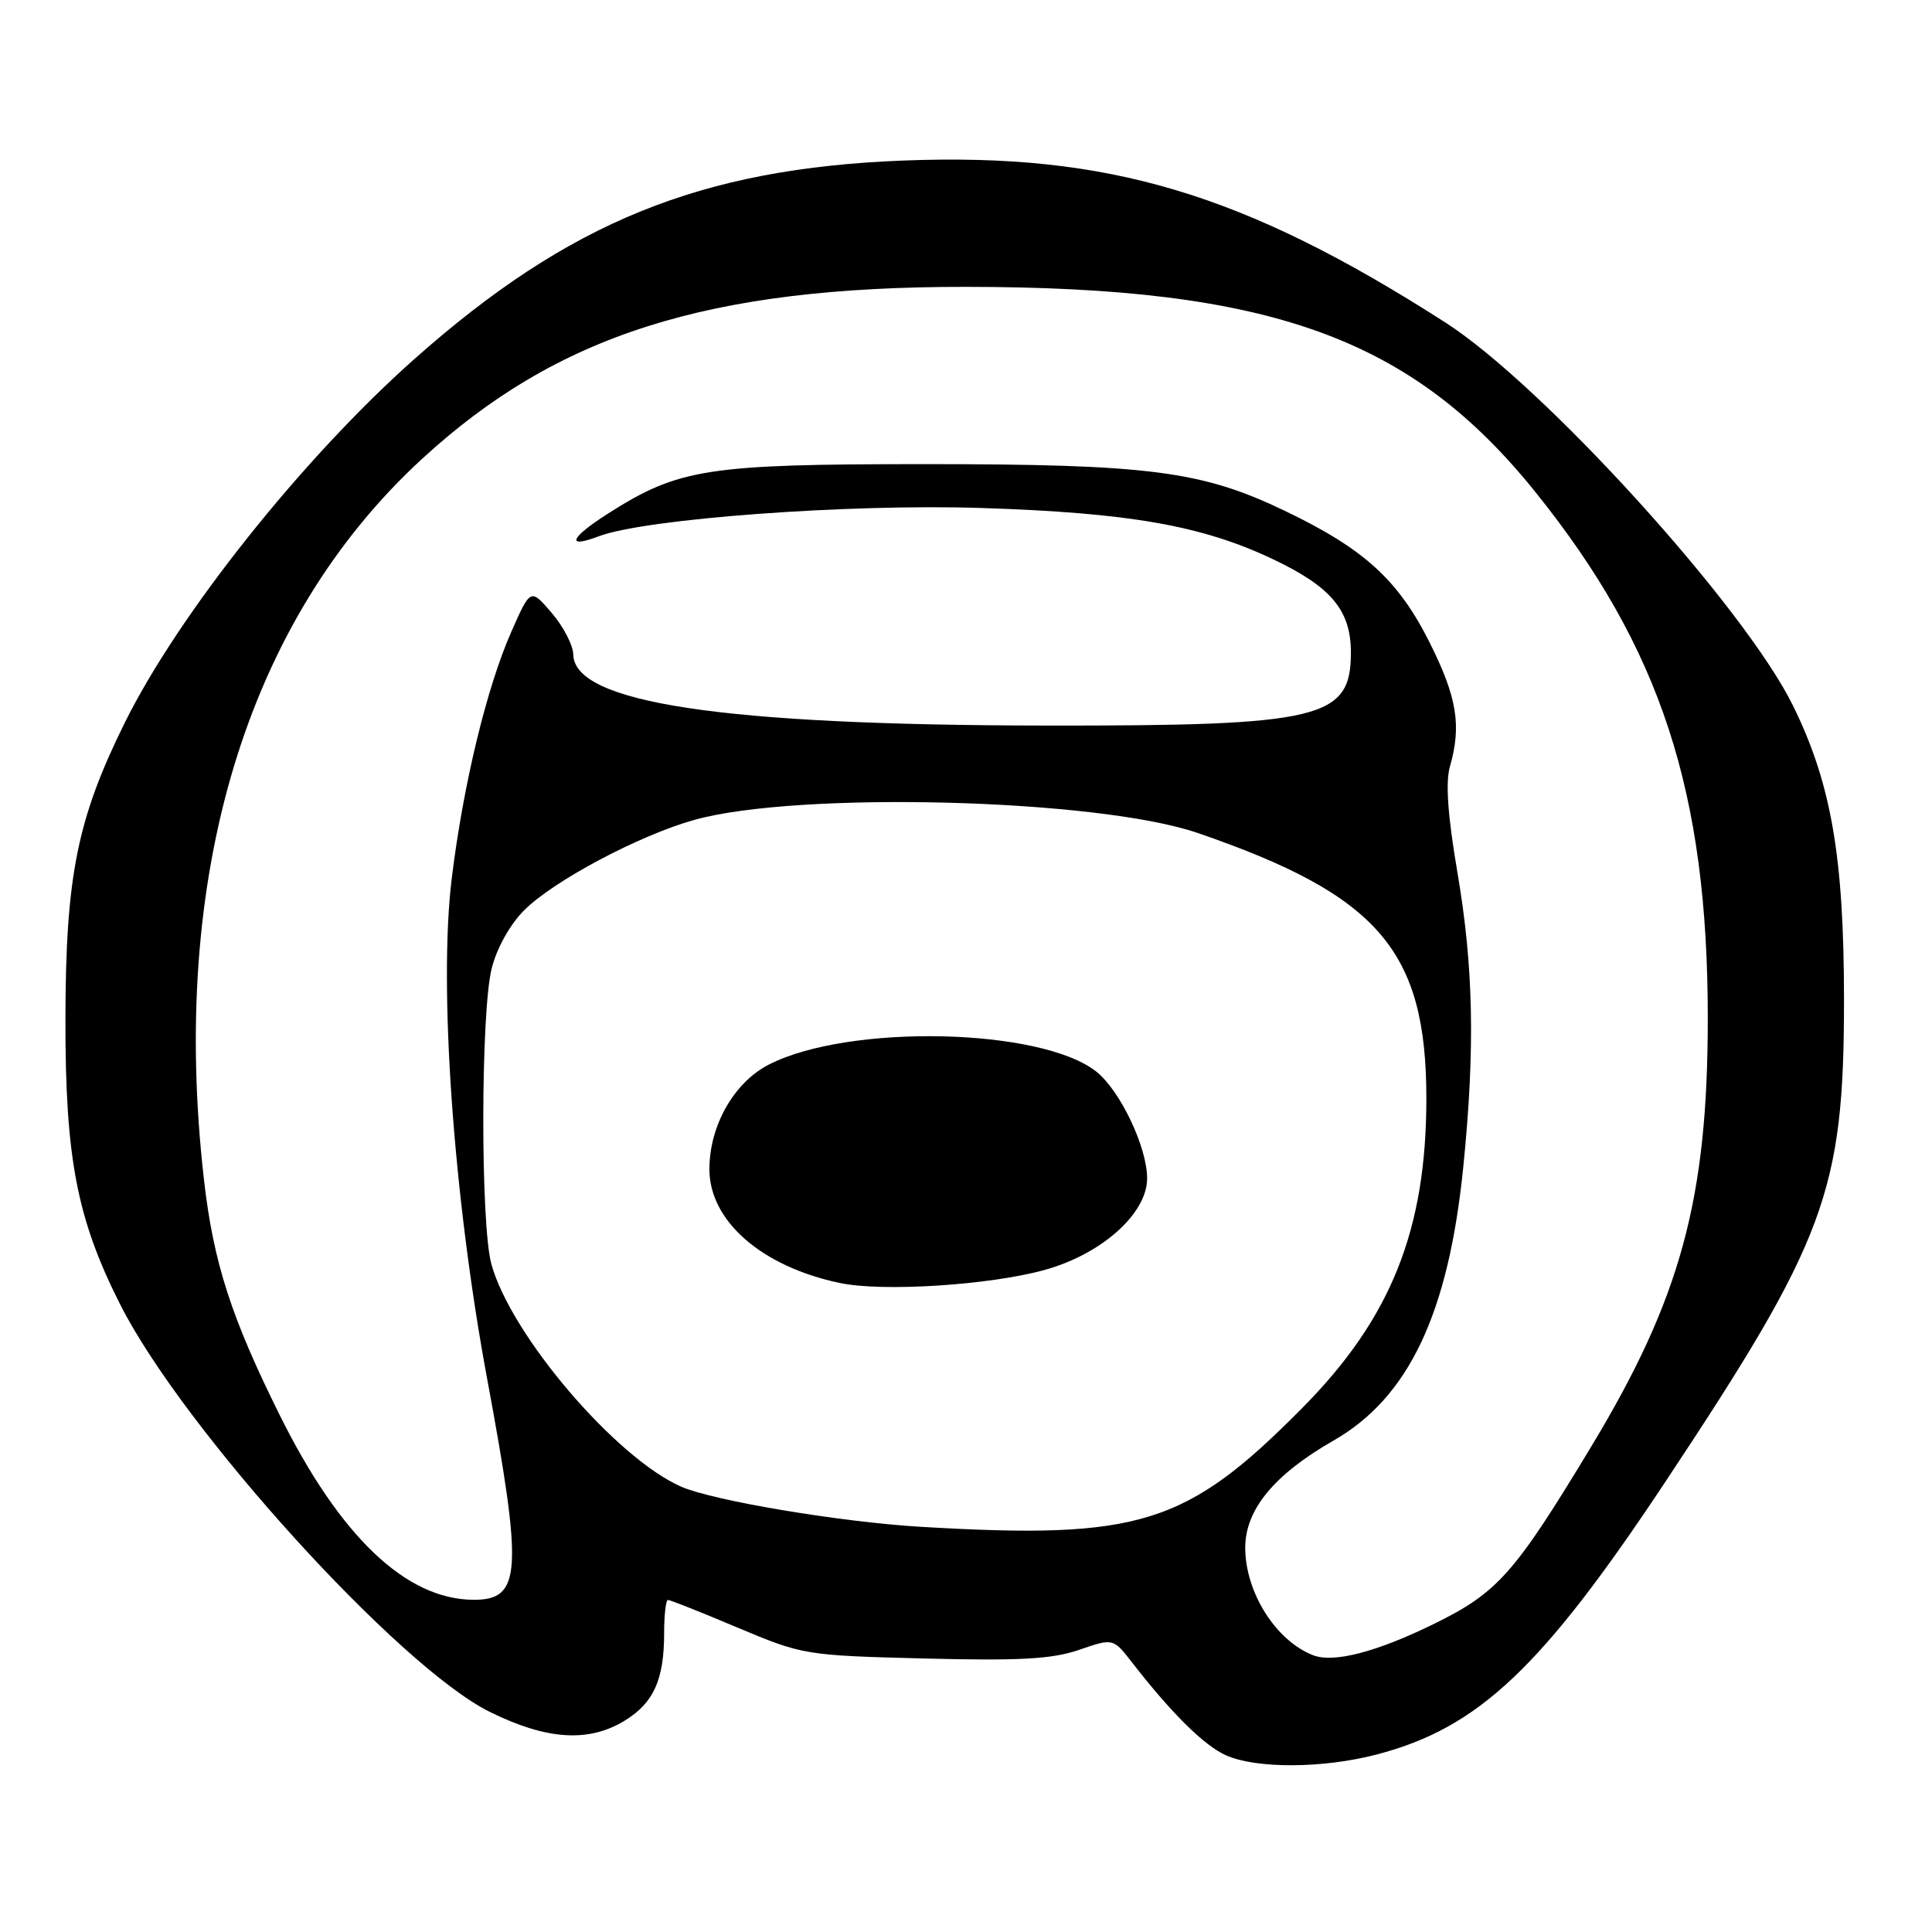 <?xml version="1.0" encoding="UTF-8" standalone="no"?>
<!DOCTYPE svg PUBLIC "-//W3C//DTD SVG 1.1//EN" "http://www.w3.org/Graphics/SVG/1.1/DTD/svg11.dtd" >
<svg xmlns="http://www.w3.org/2000/svg" xmlns:xlink="http://www.w3.org/1999/xlink" version="1.1" viewBox="0 0 256 256">
 <g >
 <path fill="currentColor"
d=" M 182.38 232.49 C 195.90 228.97 204.29 221.05 220.70 196.30 C 241.95 164.27 244.34 157.84 244.34 132.50 C 244.34 113.56 242.65 103.80 237.58 93.50 C 231.15 80.43 204.49 51.05 191.50 42.72 C 164.80 25.60 146.85 20.23 119.75 21.27 C 92.82 22.31 75.33 29.42 54.81 47.66 C 40.02 60.82 23.62 81.44 16.53 95.77 C 10.22 108.53 8.70 116.13 8.67 135.00 C 8.64 153.44 10.18 161.47 15.91 172.82 C 24.24 189.32 52.89 220.90 64.91 226.84 C 72.45 230.56 77.99 230.92 82.77 228.00 C 86.60 225.66 88.00 222.57 88.00 216.43 C 88.00 214.00 88.23 212.00 88.51 212.00 C 88.80 212.00 92.96 213.65 97.76 215.68 C 106.38 219.30 106.72 219.36 122.50 219.76 C 135.16 220.08 139.44 219.84 143.00 218.61 C 147.50 217.06 147.50 217.06 150.00 220.28 C 155.27 227.07 159.61 231.35 162.50 232.61 C 166.55 234.38 175.33 234.33 182.38 232.49 Z  M 174.00 219.33 C 169.06 217.42 165.00 210.99 165.00 205.08 C 165.00 200.04 168.83 195.39 176.67 190.90 C 186.67 185.18 191.94 174.06 193.90 154.55 C 195.47 138.96 195.25 128.07 193.11 115.57 C 191.84 108.12 191.52 103.67 192.12 101.58 C 193.68 96.14 193.07 92.41 189.44 85.15 C 185.27 76.83 180.76 72.72 170.19 67.66 C 159.22 62.40 152.24 61.50 122.50 61.50 C 93.72 61.50 89.96 62.08 80.63 68.01 C 75.53 71.25 74.90 72.75 79.34 71.06 C 85.45 68.74 112.35 66.74 130.00 67.31 C 149.61 67.94 159.28 69.63 168.70 74.11 C 176.41 77.77 179.00 80.88 179.00 86.48 C 179.00 95.25 175.06 96.19 138.50 96.14 C 95.64 96.09 76.08 93.14 75.96 86.72 C 75.94 85.50 74.65 83.02 73.11 81.22 C 70.30 77.94 70.30 77.94 67.75 83.72 C 64.49 91.11 61.39 103.92 59.86 116.38 C 58.10 130.71 60.07 158.61 64.55 182.70 C 69.32 208.39 69.10 212.02 62.71 211.98 C 53.79 211.92 45.07 203.61 37.10 187.58 C 30.64 174.60 28.28 167.28 27.03 156.35 C 22.42 116.09 32.62 82.29 55.83 60.89 C 73.79 44.34 93.78 37.99 127.93 38.01 C 168.36 38.02 186.99 44.73 203.45 65.20 C 220.05 85.84 226.30 104.94 226.29 135.00 C 226.28 158.87 222.70 172.02 210.90 191.59 C 200.68 208.53 198.47 211.02 190.00 215.18 C 182.39 218.91 176.72 220.38 174.00 219.33 Z  M 122.00 202.31 C 111.37 201.68 94.46 198.84 90.25 196.99 C 81.55 193.15 67.69 176.89 65.11 167.50 C 63.66 162.22 63.69 134.13 65.15 128.33 C 65.82 125.64 67.59 122.47 69.46 120.61 C 73.38 116.69 84.69 110.69 92.00 108.64 C 105.77 104.80 145.47 105.83 158.69 110.37 C 182.67 118.61 189.00 125.96 189.00 145.55 C 189.00 162.96 184.31 174.68 172.62 186.50 C 157.21 202.09 151.01 204.02 122.00 202.31 Z  M 138.39 168.28 C 145.96 166.20 152.00 160.81 152.00 156.14 C 152.00 151.99 148.41 144.47 145.25 141.98 C 137.89 136.19 112.49 135.65 101.90 141.05 C 97.26 143.42 94.00 149.15 94.00 154.93 C 94.00 161.78 100.91 167.82 111.27 170.00 C 116.91 171.20 131.09 170.30 138.39 168.28 Z "/>
</g>
</svg>